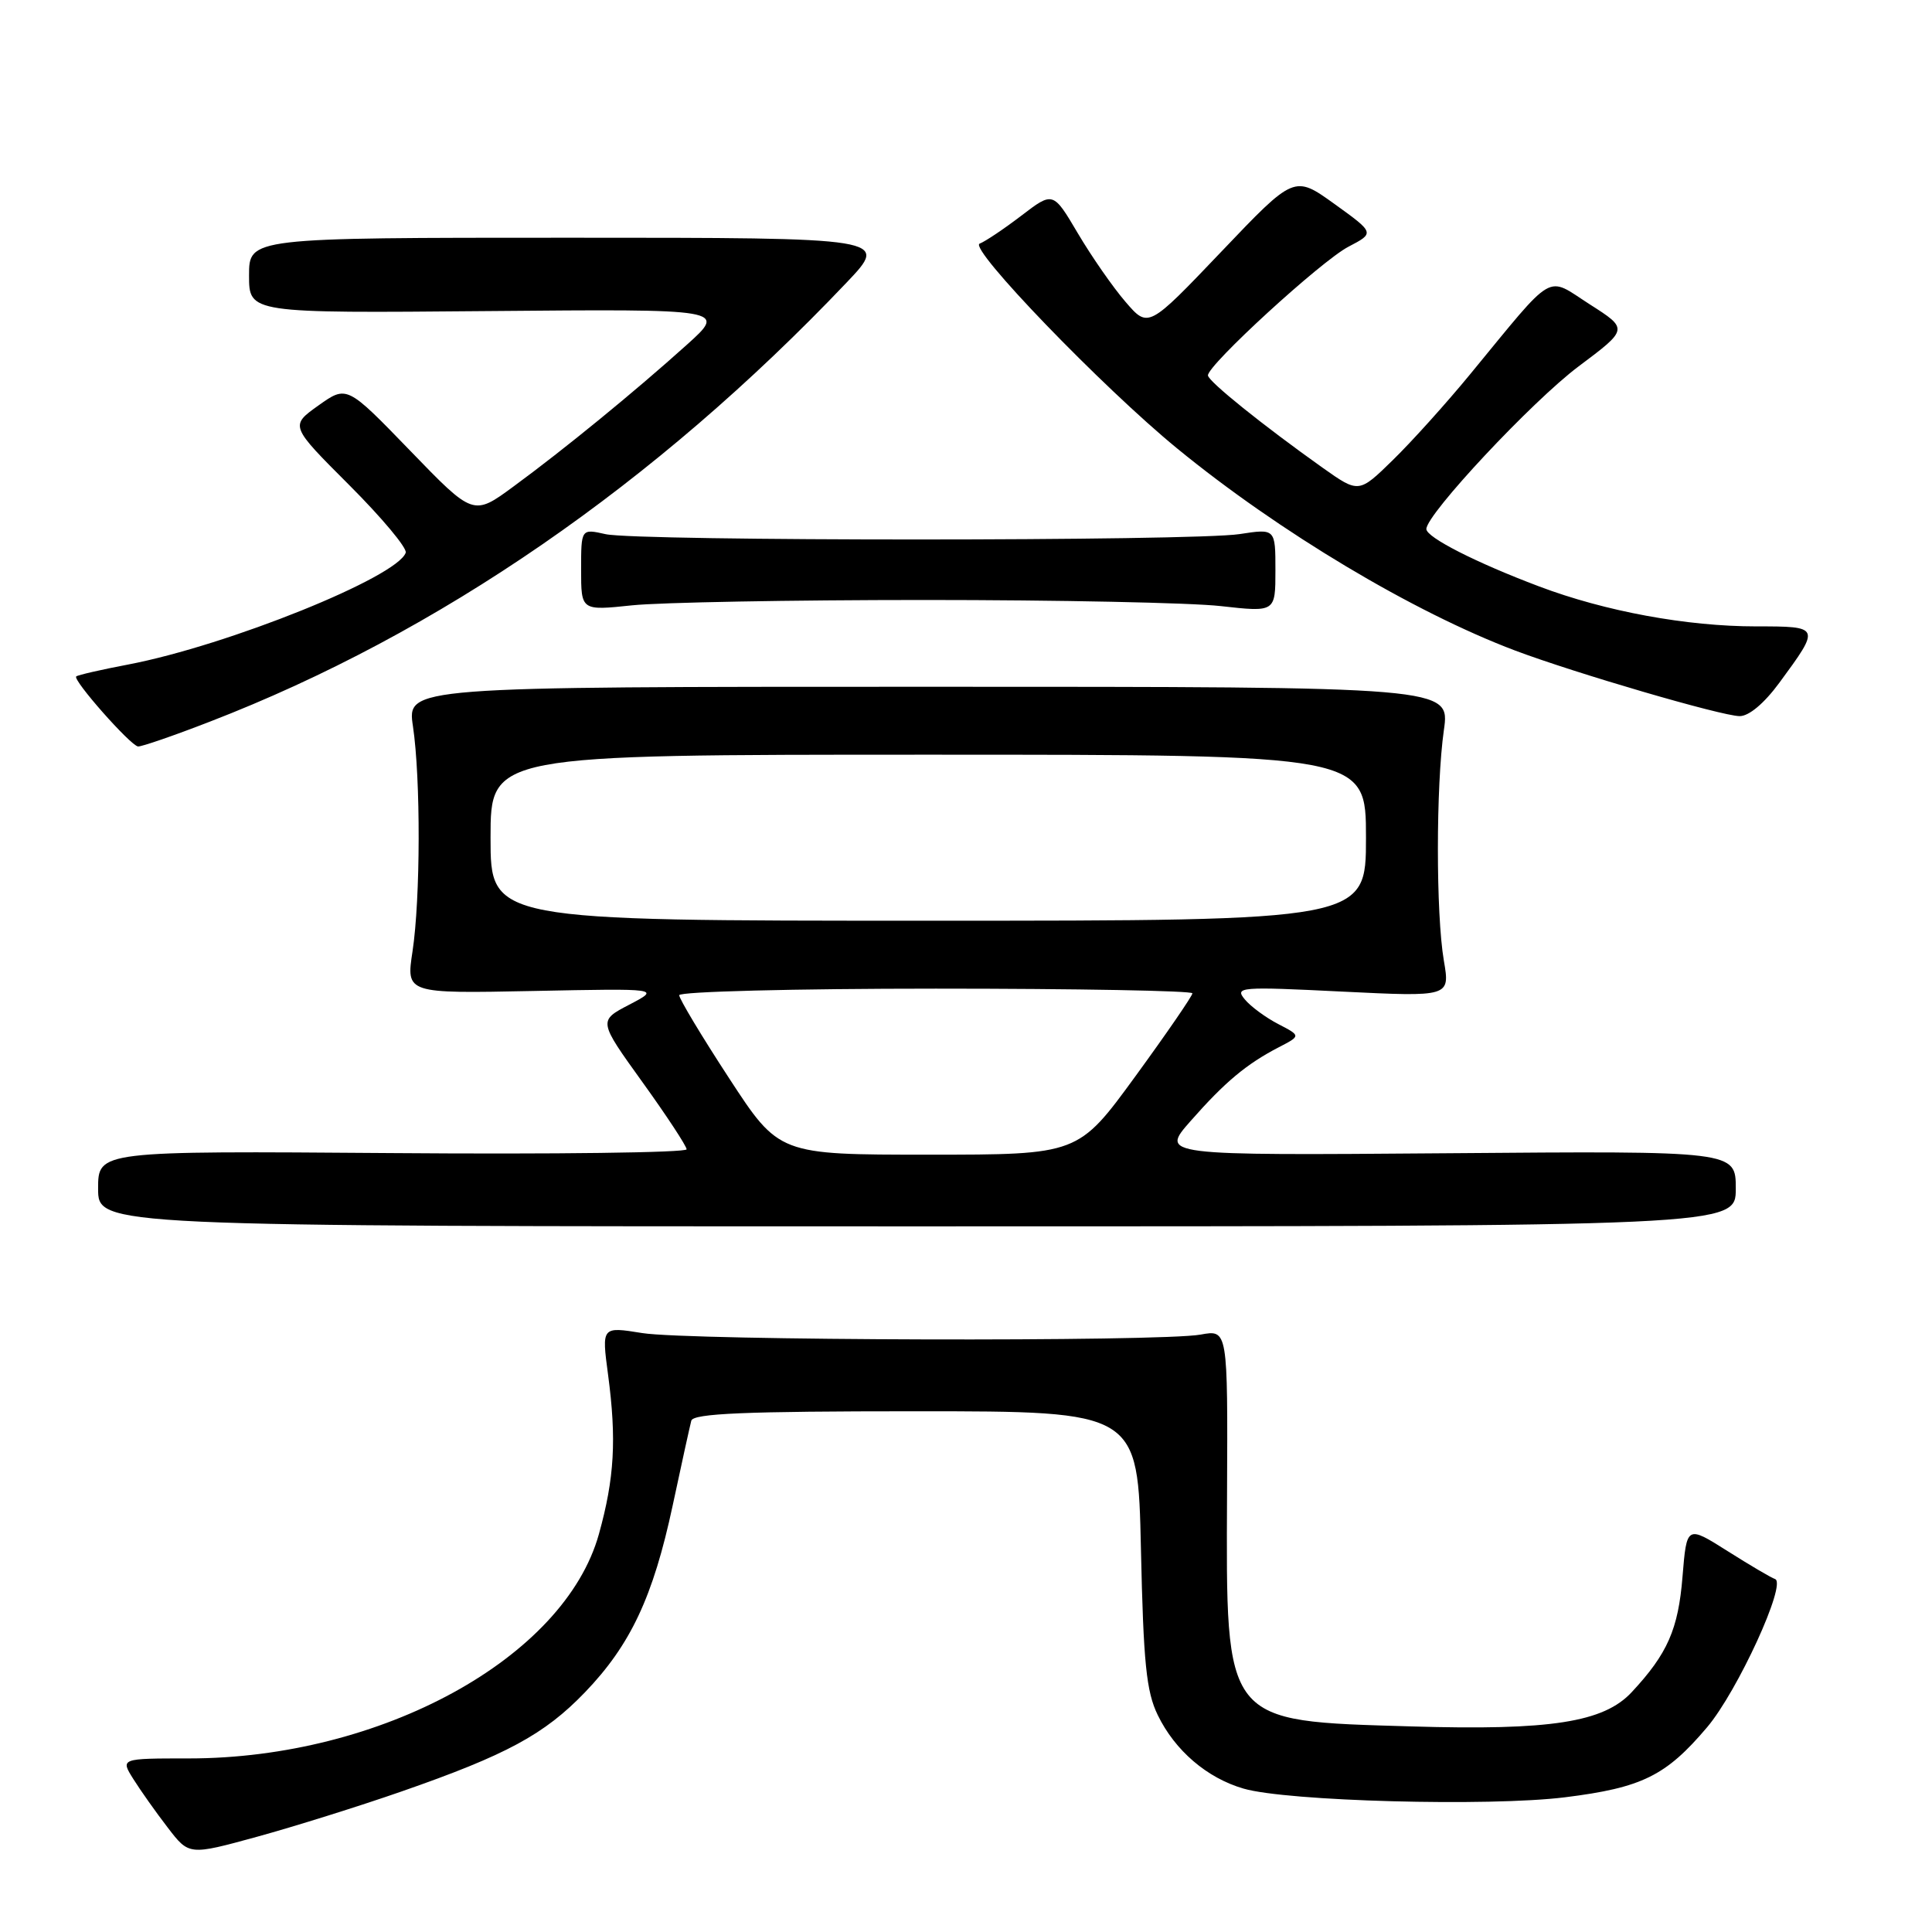 <?xml version="1.0" encoding="UTF-8" standalone="no"?>
<!DOCTYPE svg PUBLIC "-//W3C//DTD SVG 1.1//EN" "http://www.w3.org/Graphics/SVG/1.1/DTD/svg11.dtd" >
<svg xmlns="http://www.w3.org/2000/svg" xmlns:xlink="http://www.w3.org/1999/xlink" version="1.1" viewBox="0 0 256 256">
 <g >
 <path fill="currentColor"
d=" M 53.23 237.37 C 67.11 232.54 72.14 229.82 77.50 224.25 C 83.55 217.96 86.54 211.60 89.13 199.50 C 90.30 194.00 91.42 188.94 91.60 188.25 C 91.86 187.29 98.67 187.00 121.36 187.00 C 150.78 187.00 150.78 187.00 151.18 205.25 C 151.51 220.34 151.89 224.15 153.41 227.26 C 155.69 231.96 159.94 235.60 164.78 237.00 C 170.53 238.68 197.32 239.40 207.37 238.15 C 217.57 236.88 220.75 235.31 226.20 228.87 C 230.23 224.11 236.81 209.77 235.20 209.23 C 234.71 209.07 231.87 207.40 228.90 205.52 C 223.50 202.11 223.50 202.11 222.94 208.93 C 222.38 215.88 220.96 219.12 216.22 224.21 C 212.50 228.22 205.46 229.31 187.04 228.76 C 162.02 228.02 162.46 228.58 162.59 197.84 C 162.69 176.18 162.69 176.18 159.09 176.84 C 153.80 177.81 91.40 177.64 85.11 176.64 C 79.72 175.77 79.72 175.77 80.57 182.14 C 81.71 190.72 81.42 195.87 79.36 203.27 C 74.79 219.70 50.48 233.00 25.03 233.00 C 15.95 233.00 15.95 233.00 17.68 235.75 C 18.63 237.26 20.67 240.15 22.23 242.17 C 25.05 245.85 25.05 245.85 34.06 243.38 C 39.01 242.02 47.64 239.32 53.23 237.37 Z  M 230.00 157.50 C 230.00 152.50 230.00 152.50 191.87 152.81 C 153.73 153.11 153.73 153.11 157.77 148.53 C 162.31 143.37 165.16 140.99 169.44 138.77 C 172.38 137.25 172.38 137.25 169.37 135.69 C 167.71 134.83 165.71 133.36 164.93 132.41 C 163.58 130.78 164.33 130.72 177.82 131.39 C 192.14 132.09 192.14 132.09 191.32 127.30 C 190.26 121.11 190.27 104.14 191.32 96.75 C 192.14 91.00 192.14 91.00 123.04 91.00 C 53.93 91.00 53.93 91.00 54.72 96.25 C 55.75 103.16 55.72 119.07 54.66 126.07 C 53.81 131.65 53.81 131.65 70.66 131.31 C 87.50 130.97 87.50 130.97 83.39 133.12 C 79.28 135.26 79.28 135.26 85.12 143.38 C 88.34 147.85 90.97 151.86 90.98 152.29 C 90.99 152.73 73.45 152.96 52.00 152.79 C 13.00 152.50 13.00 152.50 13.00 157.50 C 13.00 162.50 13.00 162.50 121.50 162.50 C 230.00 162.50 230.00 162.50 230.00 157.50 Z  M 27.79 95.63 C 58.07 83.94 86.83 64.11 112.16 37.46 C 117.83 31.50 117.83 31.50 75.42 31.50 C 33.00 31.50 33.00 31.50 33.00 36.50 C 33.00 41.50 33.00 41.50 64.64 41.22 C 96.28 40.94 96.28 40.94 90.99 45.70 C 84.09 51.91 74.73 59.56 68.06 64.45 C 62.72 68.38 62.72 68.38 54.34 59.71 C 45.96 51.05 45.96 51.05 42.19 53.73 C 38.42 56.42 38.42 56.42 46.27 64.27 C 50.59 68.59 53.96 72.62 53.76 73.23 C 52.68 76.46 30.20 85.52 17.00 88.05 C 13.42 88.73 10.32 89.44 10.10 89.63 C 9.58 90.07 17.27 98.78 18.29 98.91 C 18.72 98.96 23.00 97.49 27.79 95.63 Z  M 235.78 90.46 C 241.25 83.02 241.24 83.00 232.69 83.00 C 223.51 83.00 212.69 81.01 203.93 77.70 C 195.57 74.55 189.00 71.20 189.00 70.10 C 189.00 68.14 203.04 53.14 209.17 48.55 C 215.78 43.60 215.78 43.60 210.64 40.32 C 204.77 36.56 206.23 35.70 194.81 49.58 C 191.68 53.39 187.08 58.50 184.58 60.94 C 180.05 65.37 180.05 65.37 175.27 61.99 C 167.35 56.36 160.12 50.55 160.06 49.75 C 159.96 48.42 175.08 34.56 178.68 32.69 C 182.16 30.87 182.16 30.87 176.83 27.03 C 171.50 23.20 171.50 23.20 161.83 33.35 C 152.15 43.50 152.15 43.50 149.14 40.00 C 147.48 38.08 144.64 33.99 142.83 30.93 C 139.54 25.36 139.54 25.36 135.33 28.58 C 133.01 30.35 130.53 32.01 129.81 32.28 C 128.28 32.86 146.09 51.33 156.00 59.44 C 169.50 70.49 187.25 81.10 200.76 86.20 C 208.70 89.19 228.07 94.86 230.50 94.89 C 231.73 94.91 233.76 93.21 235.78 90.46 Z  M 122.50 79.50 C 140.10 79.50 157.76 79.86 161.75 80.31 C 169.00 81.12 169.00 81.12 169.00 75.58 C 169.00 70.04 169.00 70.04 164.25 70.77 C 158.08 71.72 84.50 71.72 80.25 70.78 C 77.00 70.05 77.00 70.05 77.00 75.49 C 77.00 80.92 77.00 80.92 83.75 80.21 C 87.46 79.82 104.90 79.50 122.50 79.50 Z  M 96.61 142.87 C 92.97 137.30 90.00 132.35 90.00 131.87 C 90.00 131.39 105.30 131.00 124.00 131.00 C 142.70 131.00 158.00 131.28 158.00 131.62 C 158.00 131.96 154.60 136.91 150.44 142.62 C 142.87 153.00 142.87 153.00 123.05 153.00 C 103.22 153.00 103.22 153.00 96.61 142.87 Z  M 65.00 111.00 C 65.00 100.00 65.00 100.00 123.00 100.00 C 181.00 100.00 181.00 100.00 181.00 111.00 C 181.00 122.00 181.00 122.00 123.00 122.00 C 65.00 122.00 65.00 122.00 65.00 111.00 Z "/>
</g>
</svg>